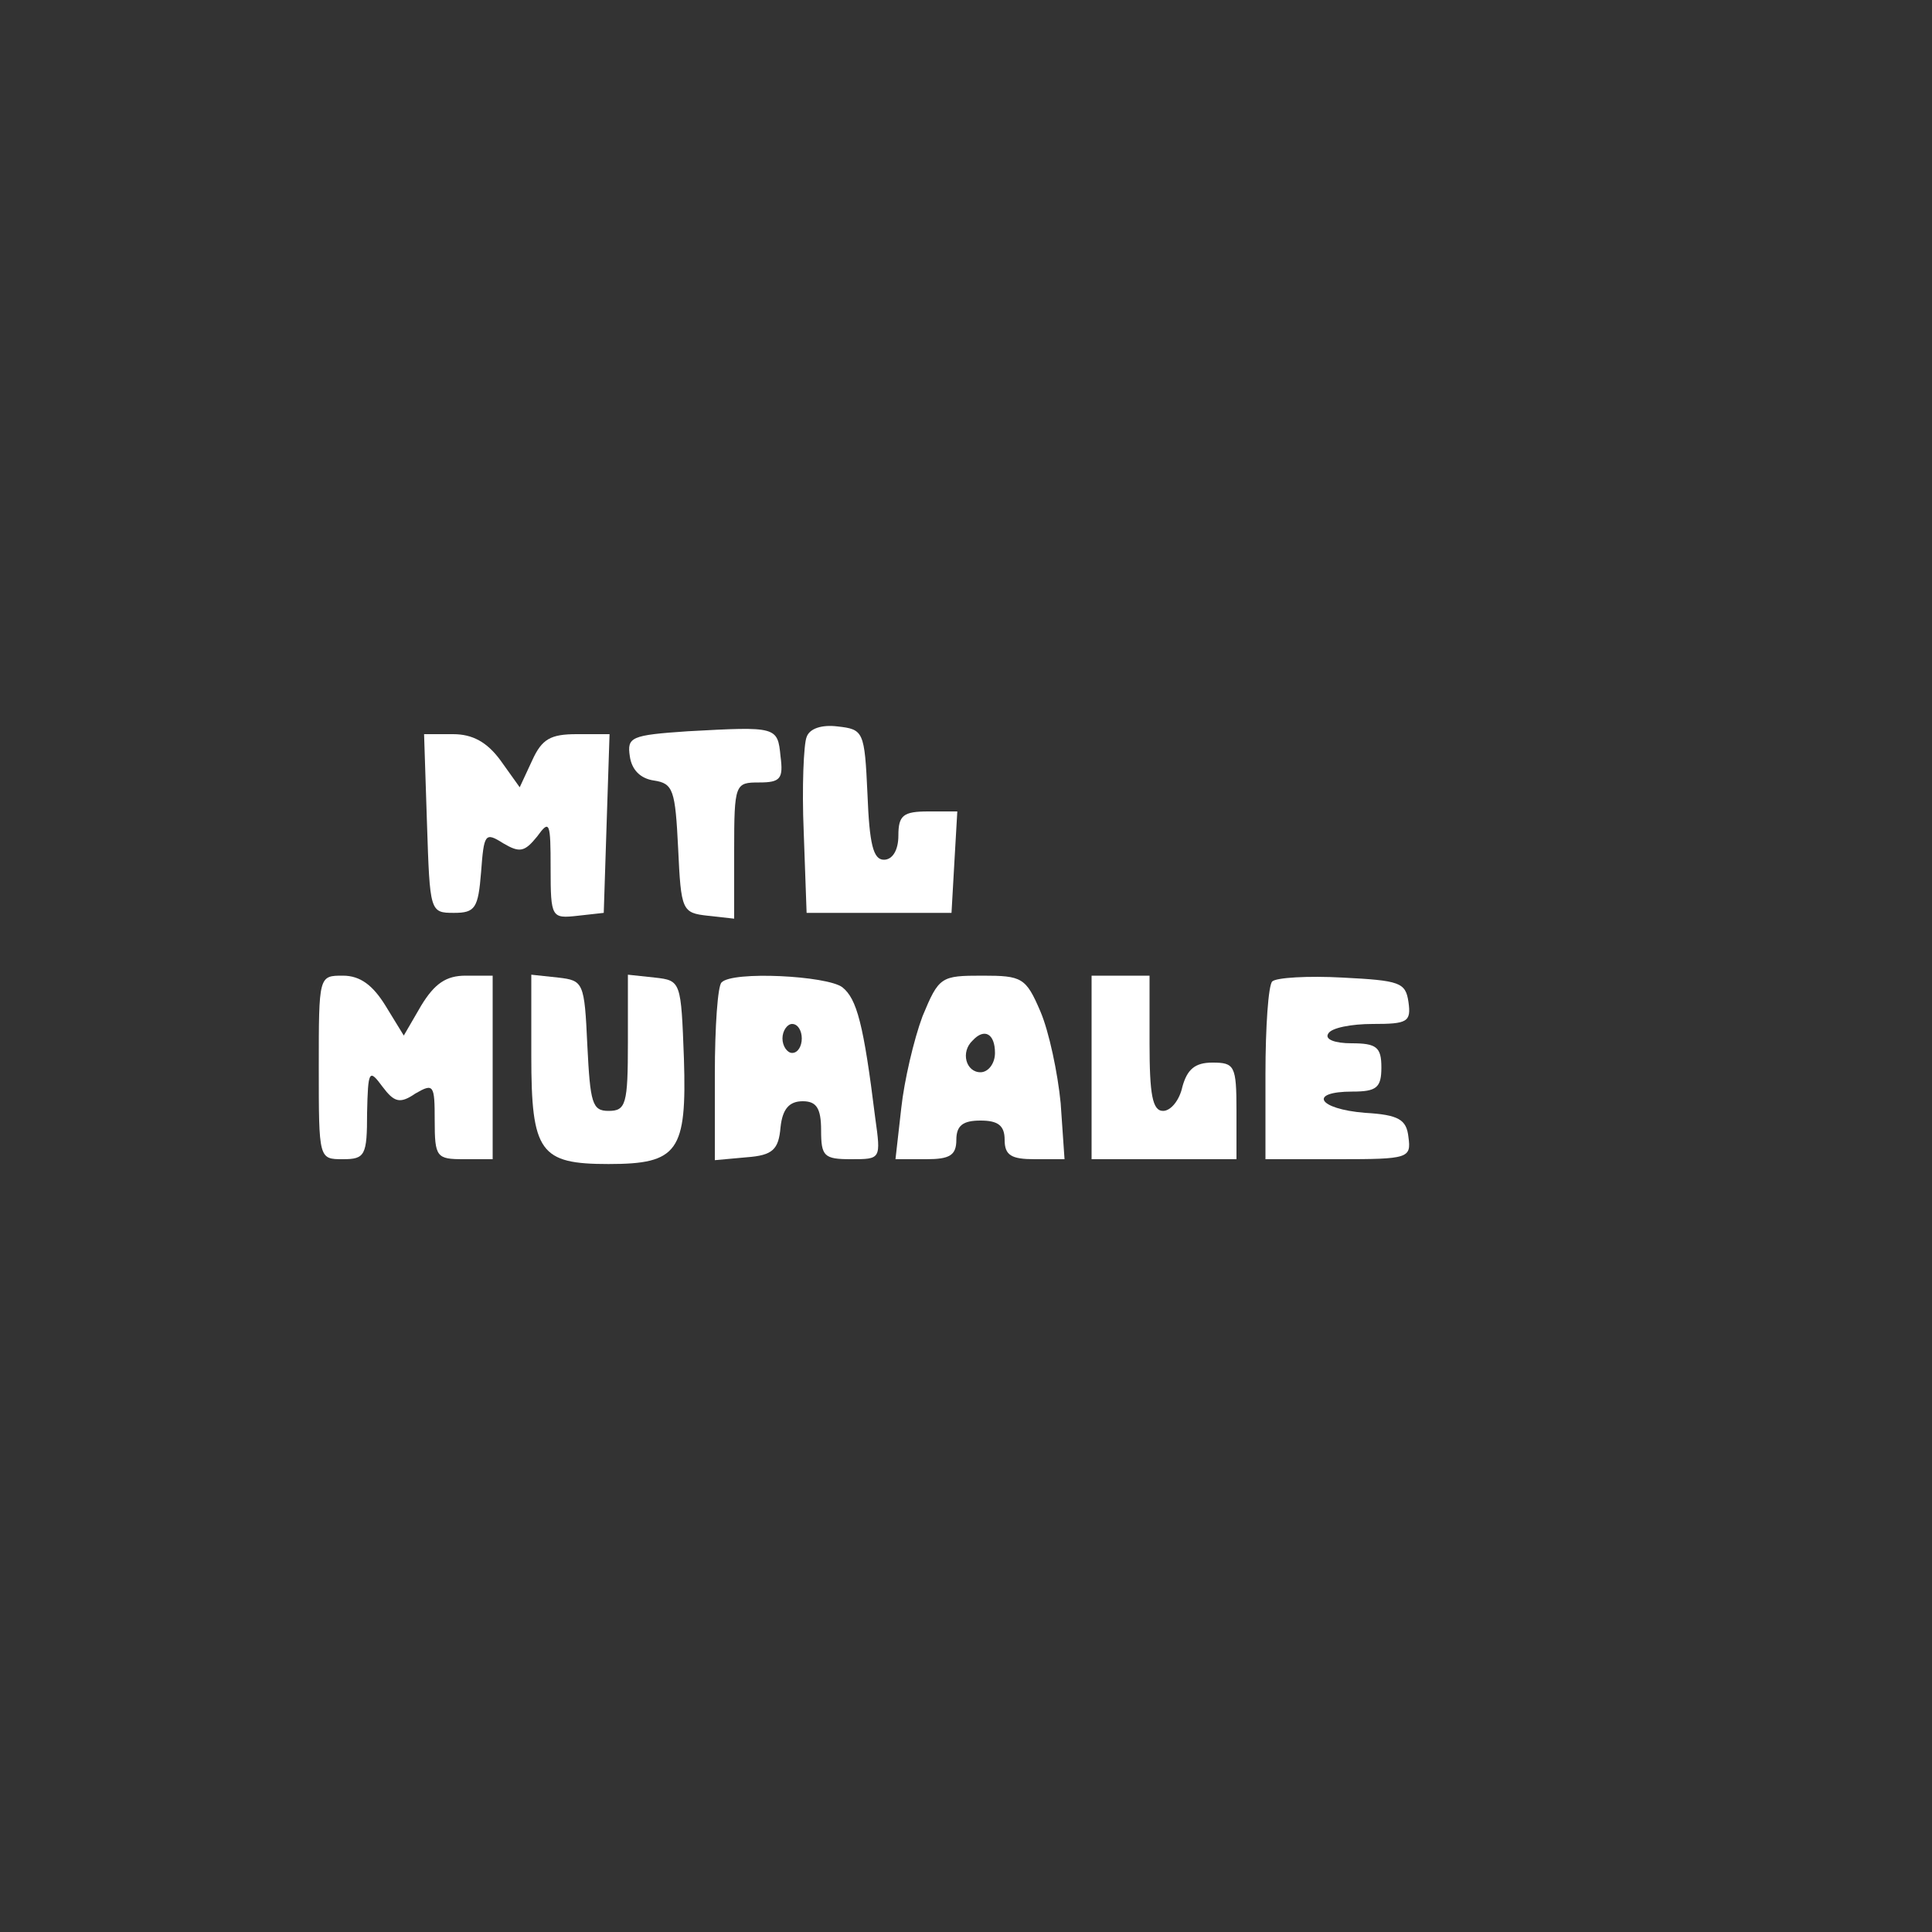 <?xml version="1.0" standalone="no"?>
<!DOCTYPE svg PUBLIC "-//W3C//DTD SVG 20010904//EN"
 "http://www.w3.org/TR/2001/REC-SVG-20010904/DTD/svg10.dtd">
<svg version="1.0" xmlns="http://www.w3.org/2000/svg"
 width="70pt" height="70pt" viewBox="0 0 200 200"
 preserveAspectRatio="xMidYMid meet">

<rect x="0" y="0" width="200" height="200" fill="#333333" stroke="none"/>

<g transform="translate(0,200) scale(0.1,-0.1)"
fill="#FFF" stroke="none">
<path d="M712 1243 c-59 -4 -63 -6 -60 -26 2 -14 11 -23 25 -25 20 -3 22 -10
25 -70 3 -65 4 -67 31 -70 l27 -3 0 70 c0 70 1 71 26 71 22 0 25 4 22 27 -3
31 -4 31 -96 26z"/>
<path d="M835 1237 c-3 -7 -5 -52 -3 -98 l3 -84 75 0 75 0 3 53 3 52 -30 0
c-26 0 -31 -4 -31 -25 0 -15 -6 -25 -15 -25 -11 0 -15 16 -17 68 -3 65 -4 67
-31 70 -16 2 -29 -2 -32 -11z"/>
<path d="M442 1148 c3 -92 3 -93 28 -93 22 0 25 5 28 42 3 40 4 42 23 30 17
-10 22 -9 35 7 13 18 14 15 14 -33 0 -51 1 -52 28 -49 l27 3 3 93 3 92 -34 0
c-27 0 -36 -5 -46 -27 l-13 -28 -20 28 c-14 19 -29 27 -49 27 l-30 0 3 -92z"/>
<path d="M330 895 c0 -95 0 -95 25 -95 23 0 25 4 25 48 1 44 2 46 16 27 12
-16 18 -18 34 -7 19 11 20 9 20 -28 0 -38 2 -40 30 -40 l30 0 0 95 0 95 -28 0
c-20 0 -32 -8 -46 -31 l-18 -31 -19 31 c-13 21 -26 31 -44 31 -25 0 -25 0 -25
-95z"/>
<path d="M550 907 c0 -100 9 -112 80 -112 72 0 81 13 78 109 -3 80 -3 81 -30
84 l-28 3 0 -70 c0 -64 -2 -71 -20 -71 -17 0 -19 8 -22 68 -3 65 -4 67 -30 70
l-28 3 0 -84z"/>
<path d="M747 983 c-4 -3 -7 -46 -7 -95 l0 -89 33 3 c27 2 33 8 35 31 2 19 9
27 23 27 14 0 19 -7 19 -30 0 -27 3 -30 31 -30 31 0 31 0 25 43 -12 97 -19
123 -34 135 -16 12 -114 17 -125 5z m83 -58 c0 -8 -4 -15 -10 -15 -5 0 -10 7
-10 15 0 8 5 15 10 15 6 0 10 -7 10 -15z"/>
<path d="M955 948 c-9 -24 -19 -67 -22 -95 l-6 -53 32 0 c24 0 31 4 31 20 0
15 7 20 25 20 18 0 25 -5 25 -20 0 -16 7 -20 31 -20 l31 0 -4 58 c-3 31 -12
74 -21 95 -15 35 -19 37 -60 37 -43 0 -45 -1 -62 -42z m75 -38 c0 -11 -7 -20
-15 -20 -15 0 -21 21 -8 33 12 13 23 7 23 -13z"/>
<path d="M1130 895 l0 -95 75 0 75 0 0 50 c0 47 -2 50 -25 50 -18 0 -26 -7
-31 -25 -3 -14 -12 -25 -20 -25 -11 0 -14 17 -14 70 l0 70 -30 0 -30 0 0 -95z"/>
<path d="M1317 984 c-4 -4 -7 -47 -7 -96 l0 -88 76 0 c72 0 75 1 72 23 -2 18
-10 23 -45 25 -49 4 -59 22 -13 22 25 0 30 4 30 25 0 21 -5 25 -31 25 -17 0
-28 4 -24 10 3 6 24 10 46 10 36 0 40 2 37 23 -3 20 -9 22 -68 25 -36 2 -69 0
-73 -4z"/>
</g>
</svg>
